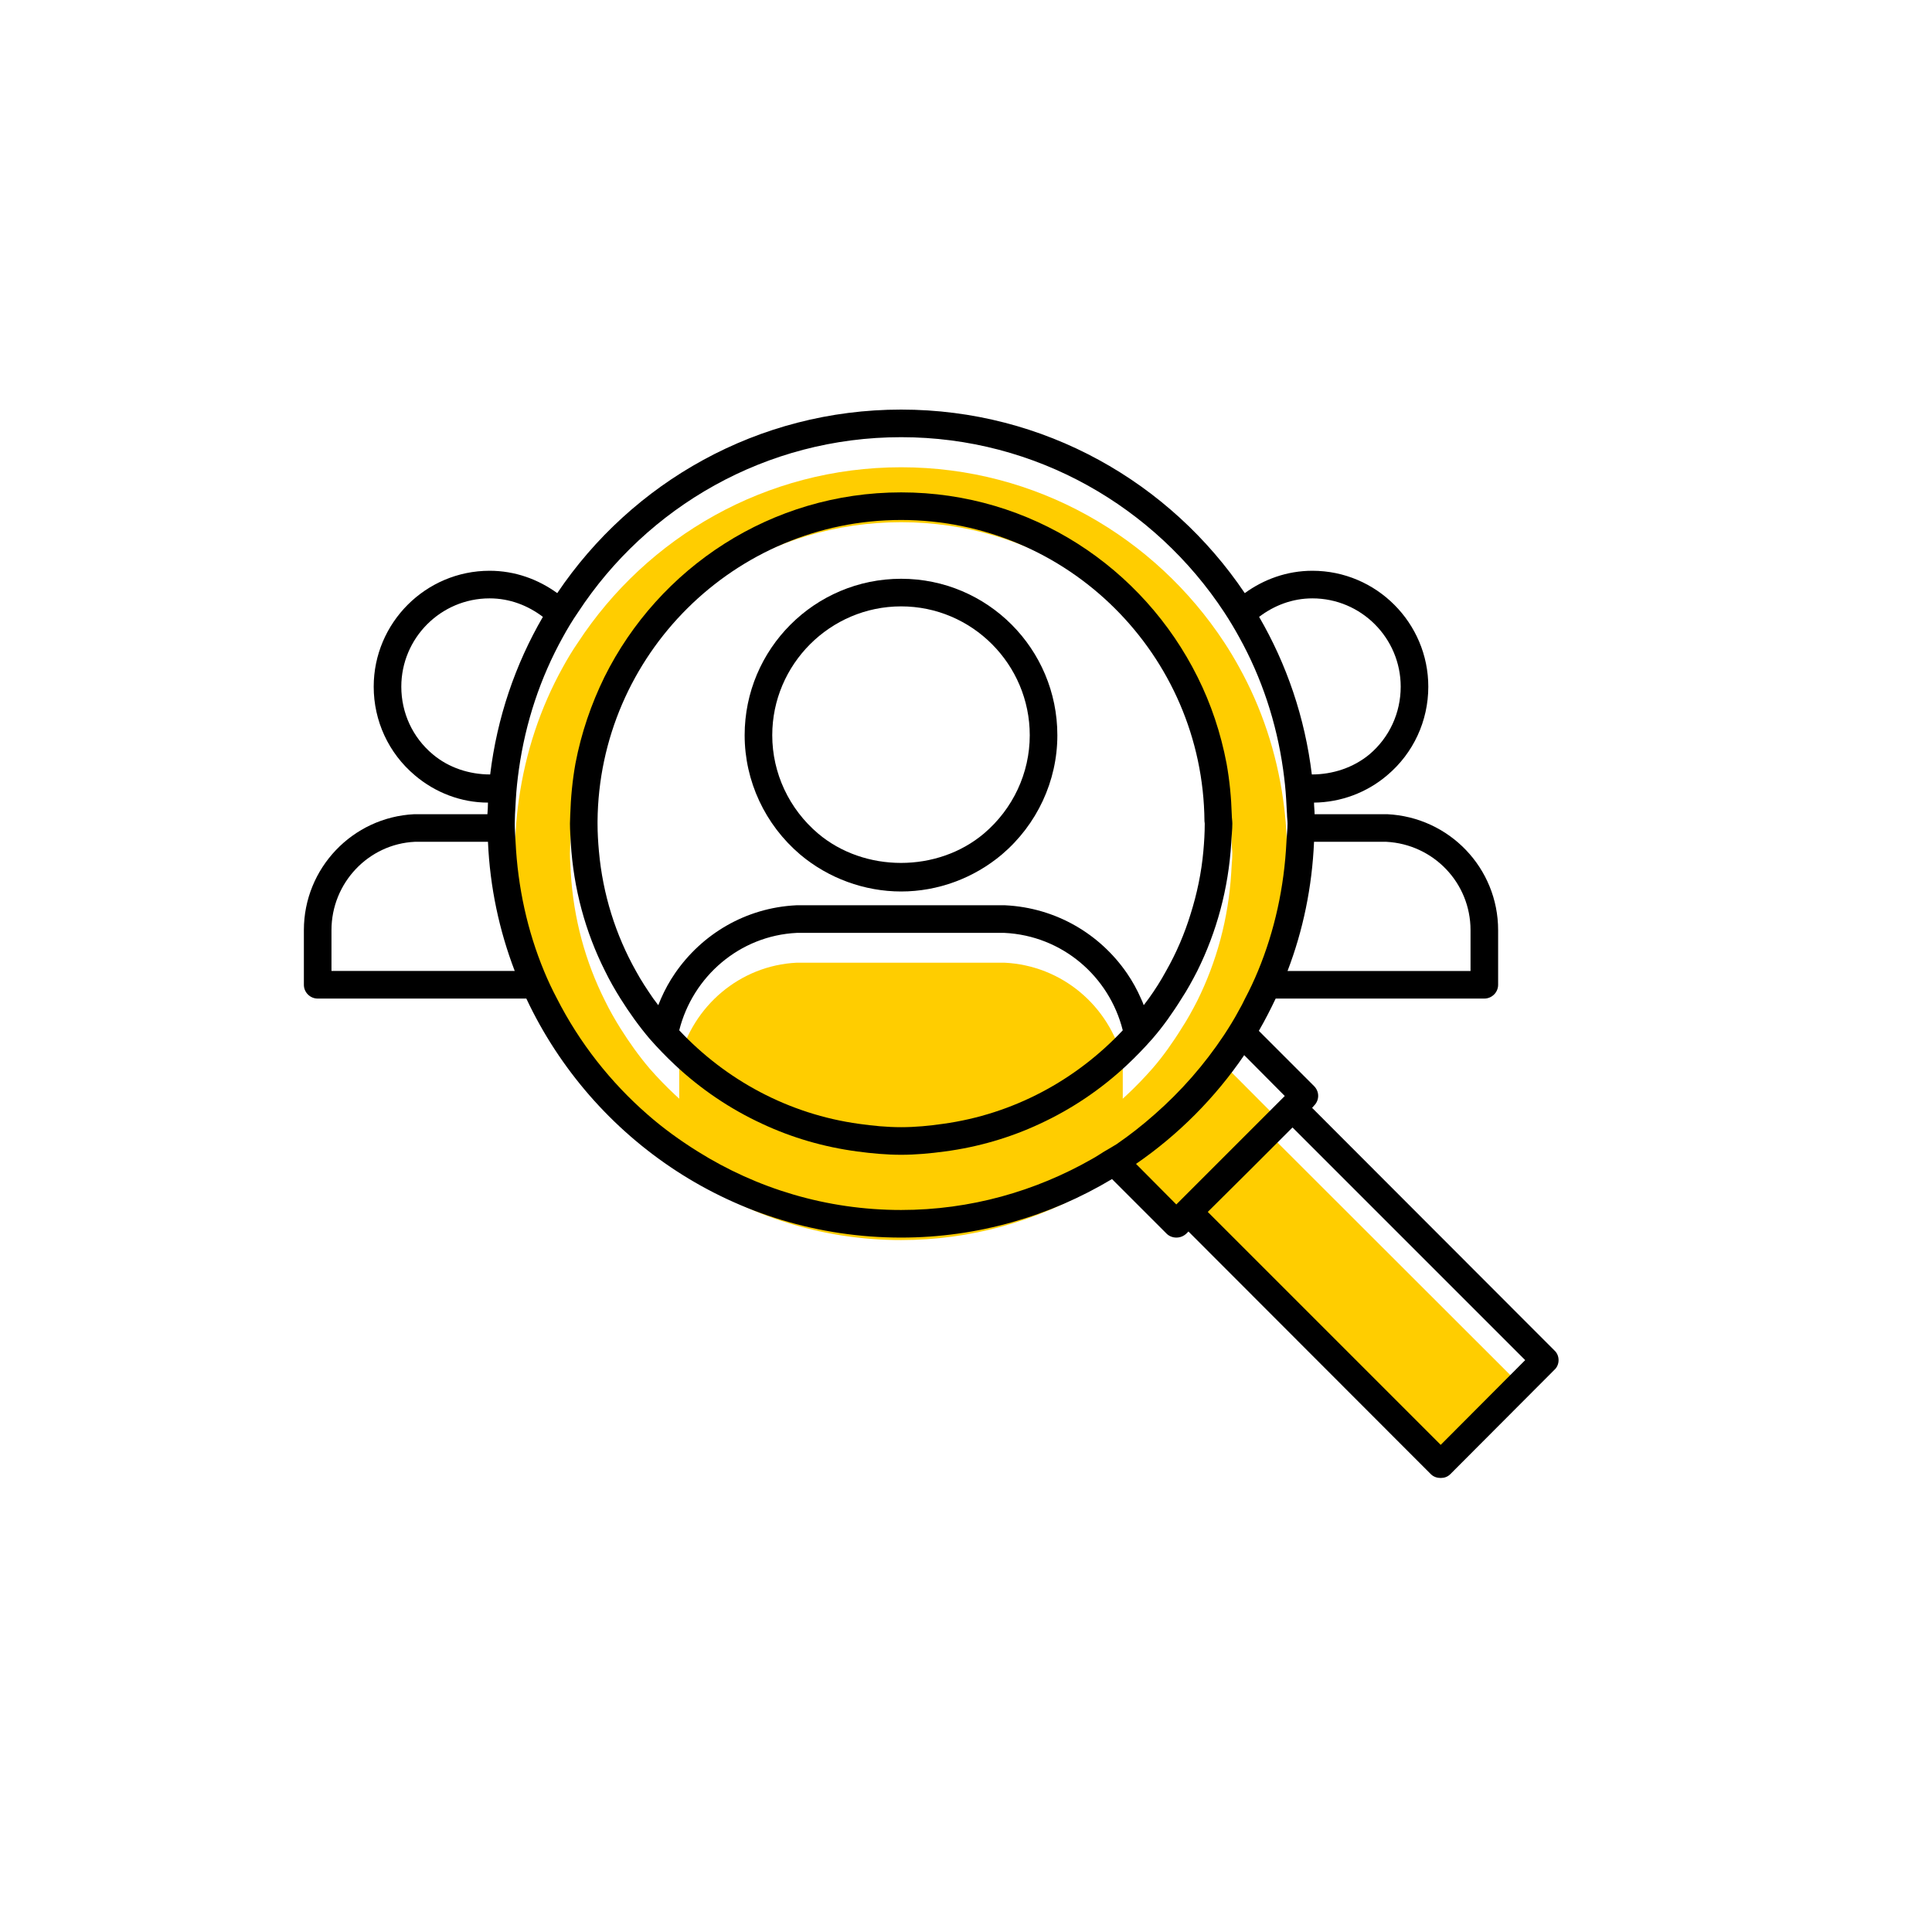 <?xml version="1.0" encoding="UTF-8"?><svg width="70" height="70" xmlns="http://www.w3.org/2000/svg" viewBox="-10 -10 70 70"><rect x="-10" y="-10" width="70" height="70" fill="white"/><g id="uuid-c1418cef-b6c9-4a5a-b6fc-b3dad81dce5c"><polygon points="45.26 40.36 42.2 43.44 32.82 34.05 34.36 32.52 36.07 31.18 45.26 40.36" fill="#ffcd00"/><path d="M30.22,32.31c1.54-1.06,2.87-2.4,3.92-3.94l2.41,2.42-.08.08-1.88,1.88-1.97,1.97-2.4-2.41Z" fill="#ffcd00" stroke-width="0"/><path d="M10.94,13.28c2.5-3.82,6.81-6.35,11.71-6.35s9.2,2.53,11.71,6.35c.19.29.37.59.54.9.81,1.46,1.35,3.08,1.59,4.79.05.36.09.72.11,1.08l.03.54c0,.11.02.23.02.34,0,.22-.03.44-.04.66-.08,1.65-.43,3.23-1.03,4.68-.14.34-.3.68-.47,1-.07.15-.15.3-.23.44-.16.3-.34.59-.53.88-.71,1.07-1.56,2.04-2.52,2.88-.44.39-.9.75-1.38,1.08-.14.09-.29.17-.44.26s-.29.19-.44.27c-2.05,1.17-4.41,1.85-6.92,1.85-2.71,0-5.23-.78-7.37-2.12-.64-.4-1.25-.84-1.82-1.34-1.34-1.17-2.46-2.59-3.28-4.2-.17-.32-.33-.66-.47-1-.6-1.45-.95-3.03-1.03-4.68-.01-.22-.03-.44-.03-.66,0-.11.01-.23.01-.34l.03-.54c.02-.36.06-.72.11-1.08.24-1.71.78-3.33,1.59-4.79.17-.31.35-.61.55-.9ZM11.9,15.61c-.48.98-.84,2.03-1.05,3.13-.11.61-.17,1.24-.19,1.87,0,.11-.01.21-.01.31,0,.24.02.47.03.7.1,1.66.53,3.23,1.24,4.64.17.35.36.68.56,1,.32.51.67,1,1.06,1.46.29.33.6.65.92.95.93.87,1.99,1.59,3.16,2.13,1.07.5,2.23.84,3.44,1,.52.07,1.05.12,1.59.12s1.06-.05,1.58-.12c1.21-.16,2.37-.5,3.44-1,1.17-.54,2.23-1.26,3.16-2.13.32-.3.63-.62.92-.95.2-.23.38-.46.56-.71.17-.24.34-.49.5-.75.21-.32.39-.65.57-1,.7-1.41,1.13-2.98,1.23-4.64.01-.24.04-.47.04-.7,0-.1-.02-.21-.02-.31-.02-.64-.08-1.26-.19-1.87-.21-1.1-.56-2.15-1.05-3.13-1.97-3.96-6.04-6.69-10.74-6.69s-8.78,2.73-10.75,6.69Z" fill="#ffcd00" stroke-width="0"/><path d="M14.61,30.66v-2.25c.49-1.95,2.19-3.43,4.26-3.53h7.52c2.1.1,3.8,1.58,4.29,3.53v2.05l-4.85,2.62s-2.62.34-2.72.34h-2.66l-5.84-2.76Z" fill="#ffcd00" stroke-width="0"/></g><g id="uuid-01f9e3a5-dd73-4cb1-9230-a652ba783071"><path d="M16.98,16.64c0-3.13,2.54-5.67,5.67-5.67s5.66,2.54,5.66,5.67c0,1.66-.74,3.24-2.01,4.32-1.02.86-2.32,1.34-3.65,1.34s-2.64-.48-3.66-1.34c-1.27-1.08-2.01-2.66-2.01-4.32ZM27.31,16.64c0-2.57-2.09-4.67-4.66-4.67s-4.67,2.1-4.67,4.67c0,1.37.61,2.67,1.66,3.56,1.68,1.42,4.33,1.42,6.01,0,1.05-.89,1.66-2.19,1.66-3.56Z" stroke-width="0"/><path d="M18.87,23.8c-2.07.1-3.77,1.58-4.26,3.53,1.69,1.8,3.96,3.04,6.52,3.39.5.07,1,.12,1.52.12s1.02-.05,1.51-.12c2.56-.35,4.83-1.59,6.52-3.39-.49-1.95-2.19-3.43-4.29-3.53h-7.52ZM14.46,25.26c.97-1.41,2.55-2.37,4.39-2.46h7.57c1.85.09,3.44,1.05,4.41,2.46.2.29.37.6.51.92.04.08.07.16.1.24l.18-.24c.23-.32.44-.65.63-1,.37-.65.67-1.35.89-2.07.23-.73.39-1.49.46-2.27.03-.33.05-.66.05-1,0-.03-.01-.06-.01-.09-.05-6.02-4.96-10.91-10.99-10.91s-10.95,4.89-11,10.92v.08c0,.34.02.67.05,1,.14,1.57.61,3.04,1.34,4.34.19.35.41.68.63,1l.18.24c.03-.08.07-.16.1-.24.14-.32.31-.63.51-.92ZM10.85,17.66c.21-1.1.57-2.15,1.05-3.13,1.97-3.96,6.04-6.69,10.75-6.69s8.77,2.73,10.74,6.69c.49.98.84,2.03,1.05,3.13.11.61.17,1.23.19,1.87,0,.1.02.21.02.31,0,.23-.03.46-.04.7-.1,1.66-.53,3.23-1.23,4.64-.18.35-.36.68-.57,1-.16.26-.33.51-.5.75-.18.25-.36.48-.56.71-.29.33-.6.65-.92.95-.93.87-1.99,1.59-3.16,2.13-1.07.5-2.23.84-3.44,1-.52.07-1.05.12-1.58.12s-1.07-.05-1.59-.12c-1.21-.16-2.37-.5-3.44-1-1.17-.54-2.23-1.26-3.16-2.13-.32-.3-.63-.62-.92-.95-.39-.46-.74-.95-1.06-1.46-.2-.32-.39-.65-.56-1-.71-1.41-1.14-2.98-1.24-4.64-.01-.23-.03-.46-.03-.7,0-.1.01-.2.01-.31.02-.63.08-1.26.19-1.87Z" stroke-width="0"/><path d="M43.28,25.18v-1.48c0-1.71-1.34-3.11-3.05-3.2h-2.62c-.07,1.64-.4,3.22-.96,4.68h6.63ZM35.62,12.35c1,1.72,1.66,3.65,1.91,5.71.75,0,1.5-.24,2.09-.73.72-.61,1.13-1.5,1.13-2.45,0-1.76-1.43-3.2-3.2-3.2-.73,0-1.39.26-1.93.67ZM35.08,28.23c-1.05,1.54-2.38,2.88-3.92,3.94l1.46,1.47,1.97-1.97,1.88-1.88.08-.08-1.47-1.48ZM35.3,32.38l-1.54,1.53,8.44,8.44,3.06-3.07-8.43-8.43-1.53,1.53ZM22.65,5.84c-4.9,0-9.21,2.53-11.71,6.35-.2.29-.38.59-.55.9-.81,1.46-1.35,3.08-1.59,4.79-.05.36-.09.72-.11,1.08l-.03.54c0,.11-.01.23-.01.34,0,.22.02.44.03.66.08,1.65.43,3.23,1.03,4.68.14.34.3.68.47,1,.82,1.61,1.94,3.03,3.28,4.2.57.5,1.18.94,1.82,1.34,2.14,1.34,4.66,2.12,7.37,2.12,2.51,0,4.87-.68,6.92-1.85.15-.08.29-.18.44-.27s.3-.17.44-.26c.48-.33.94-.69,1.38-1.08.96-.84,1.81-1.81,2.52-2.88.19-.29.37-.58.53-.88.08-.14.16-.29.23-.44.17-.32.33-.66.47-1,.6-1.45.95-3.03,1.03-4.68.01-.22.04-.44.04-.66,0-.11-.02-.23-.02-.34l-.03-.54c-.02-.36-.06-.72-.11-1.08-.24-1.71-.78-3.33-1.59-4.79-.17-.31-.35-.61-.54-.9-2.51-3.82-6.82-6.35-11.71-6.35ZM7.68,20.5h-2.65c-1.68.08-3.02,1.49-3.02,3.2v1.48h6.64c-.56-1.46-.9-3.04-.97-4.68ZM7.68,19.08c-.97,0-1.91-.36-2.65-.99-.95-.8-1.49-1.97-1.49-3.21,0-2.31,1.88-4.2,4.2-4.2.92,0,1.76.31,2.45.81,2.7-4.01,7.27-6.65,12.46-6.65s9.75,2.64,12.45,6.65c.69-.5,1.53-.81,2.45-.81,2.32,0,4.2,1.89,4.2,4.2,0,1.24-.54,2.41-1.49,3.21-.74.63-1.68.98-2.65.99,0,.14.02.28.02.42h2.63c2.26.11,4.02,1.96,4.02,4.2v1.98c0,.28-.23.5-.5.5h-7.56c-.19.4-.39.79-.61,1.17l2,2c.2.2.2.51,0,.71l-.07.08,8.78,8.79c.1.09.15.22.15.35s-.05.26-.15.35l-3.77,3.78c-.1.1-.22.14-.35.14s-.26-.04-.36-.14l-8.78-8.79-.08.08c-.1.09-.22.14-.36.14-.13,0-.26-.05-.35-.14l-1.98-1.98c-2.24,1.34-4.85,2.12-7.64,2.12-6.01,0-11.18-3.55-13.58-8.66H1.51c-.27,0-.5-.22-.5-.5v-1.98c0-2.24,1.76-4.09,4-4.2h2.65c.01-.14.02-.28.02-.42ZM9.67,12.35c-.54-.41-1.2-.67-1.93-.67-1.77,0-3.2,1.44-3.2,3.2,0,.95.41,1.84,1.14,2.45.58.49,1.33.73,2.08.73.25-2.06.91-3.99,1.91-5.71Z" stroke-width="0"/></g></svg>